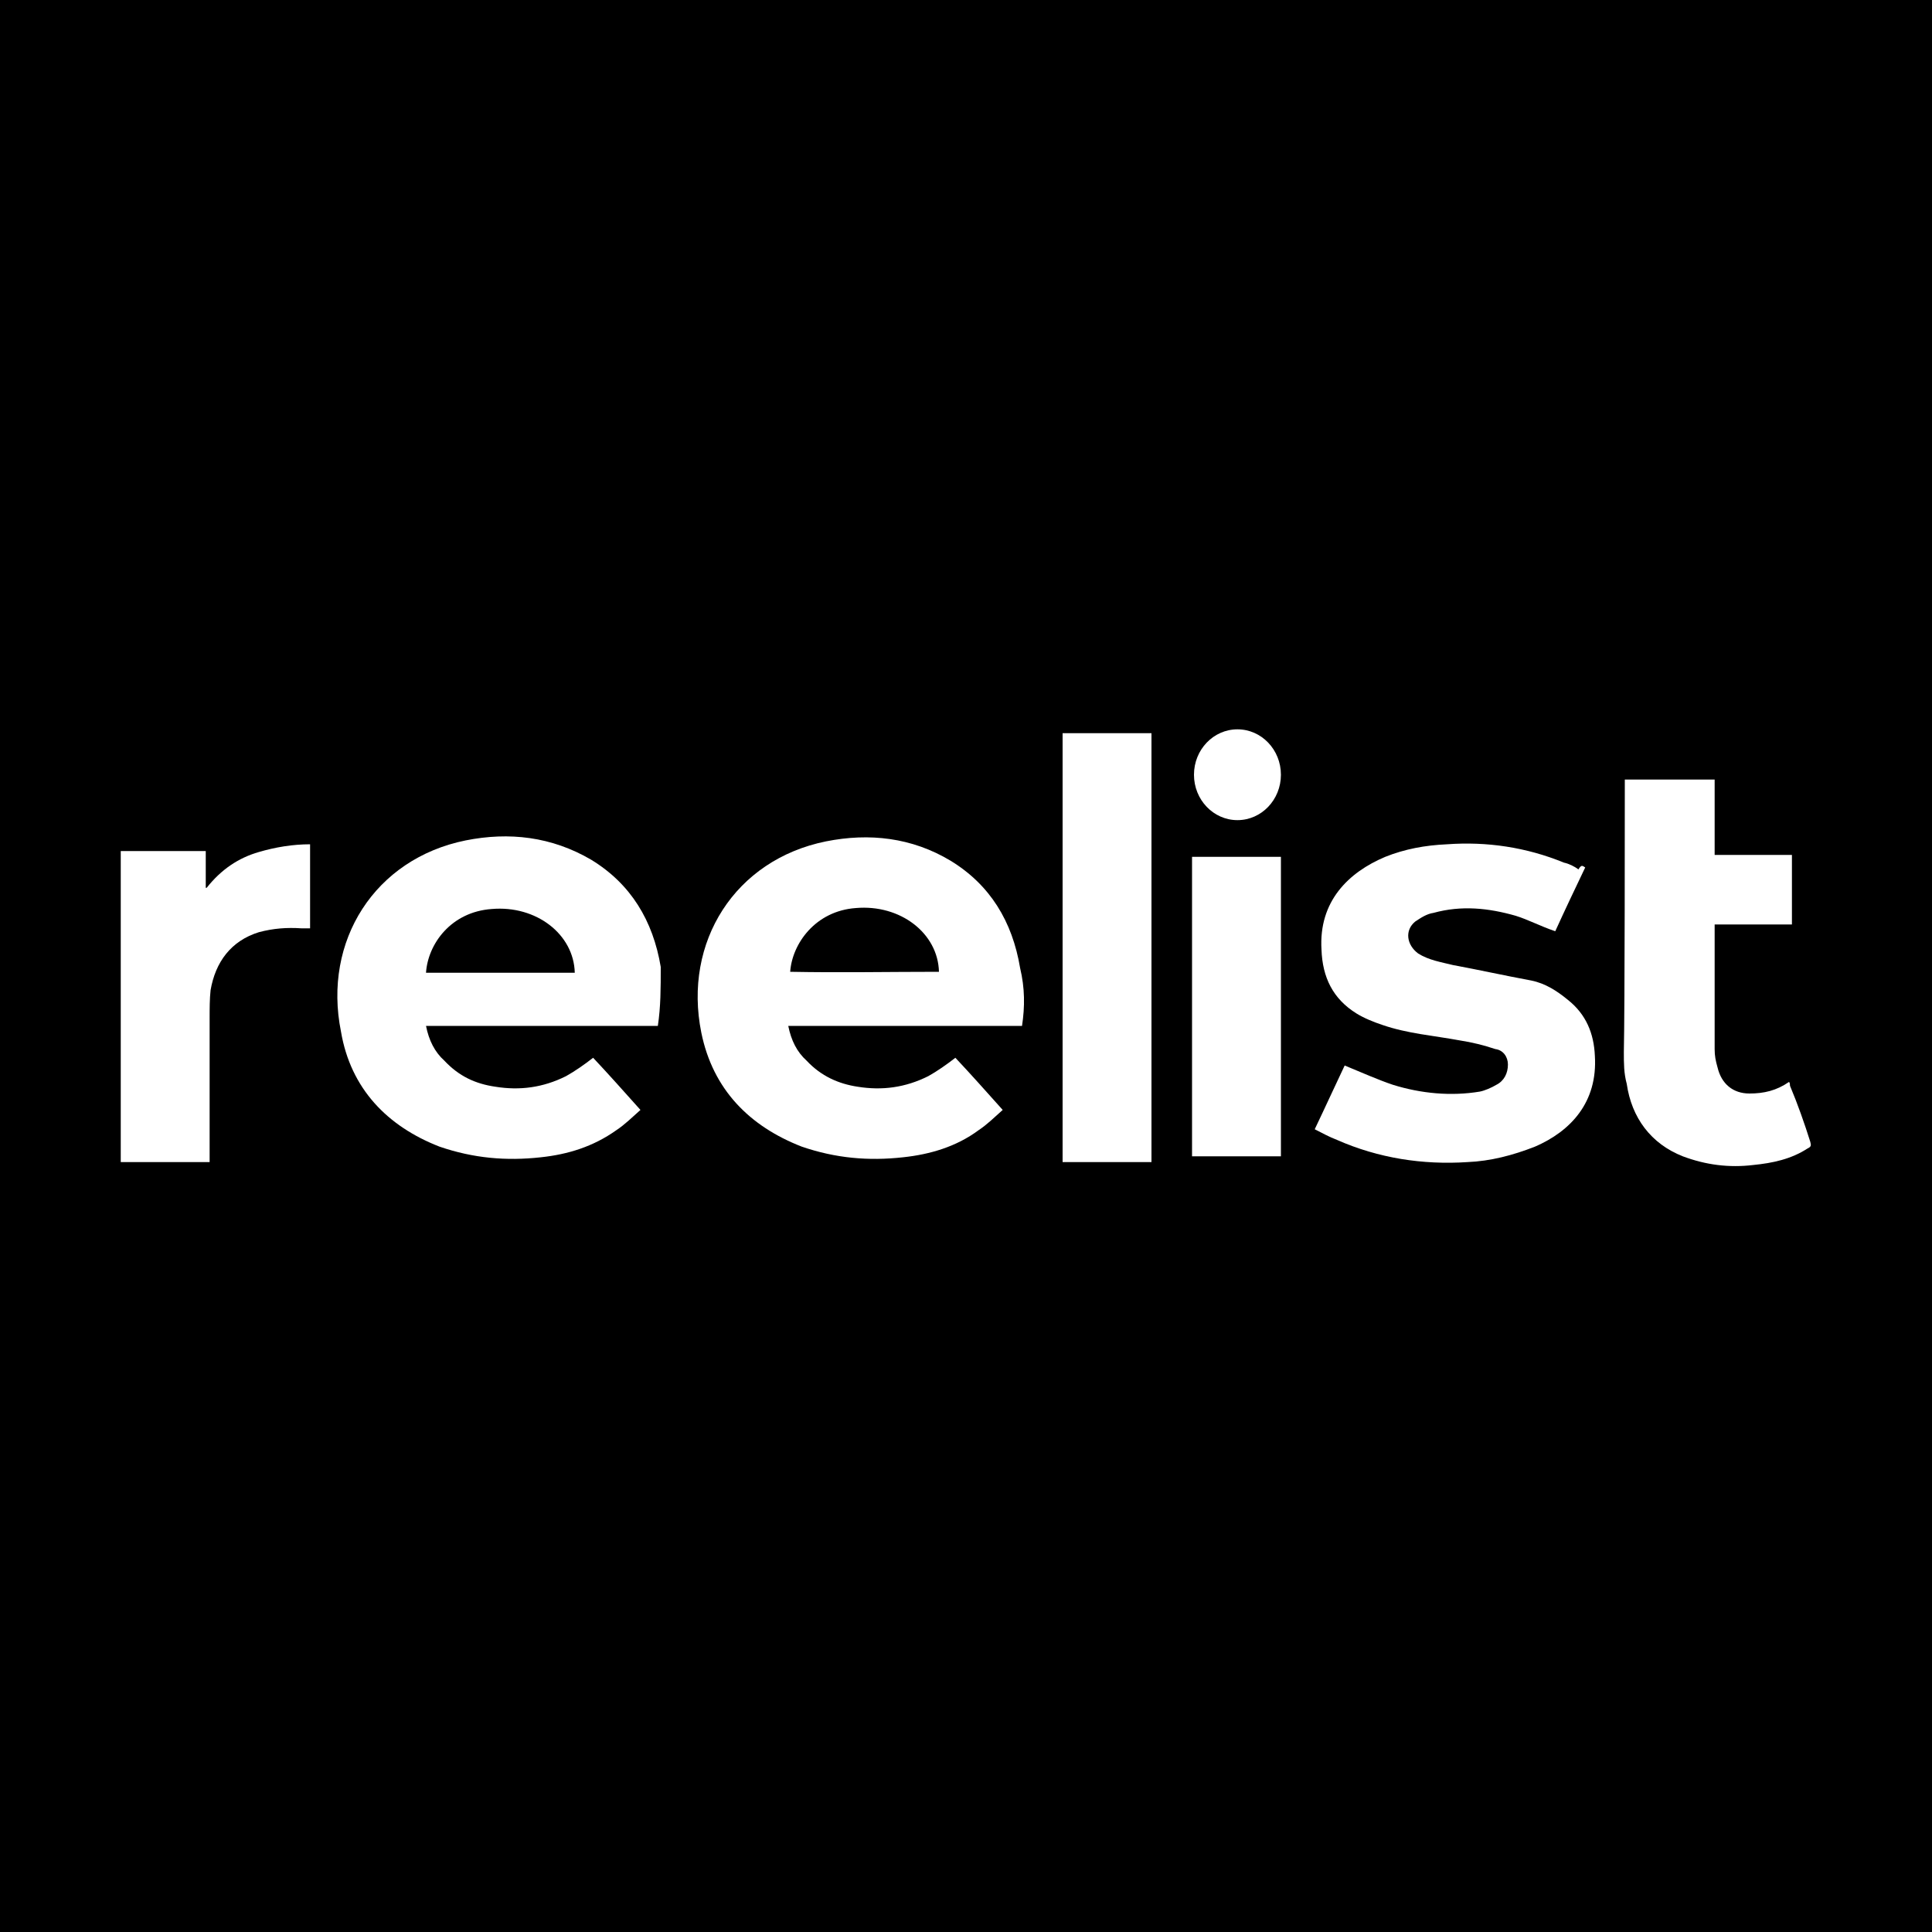 <?xml version="1.0" encoding="utf-8"?>
<svg version="1.2" baseProfile="tiny-ps" xmlns="http://www.w3.org/2000/svg" viewBox="0 0 200 200" xml:space="preserve">
<title>Reelist</title>
<rect width="200" height="200"/>
<g>
	<ellipse fill="#FFFFFF" cx="128.1" cy="80.2" rx="4.5" ry="4.7"/>
	<path fill="#FFFFFF" d="M105.8,106.2c-8.1,0-16.1,0-24.2,0c0.3,1.5,0.9,2.7,1.9,3.6c1.5,1.6,3.3,2.4,5.3,2.7 c2.5,0.4,4.9,0.1,7.3-1.1c0.9-0.5,1.9-1.2,2.8-1.9c1.6,1.7,3.2,3.5,4.9,5.4c-0.9,0.8-1.6,1.5-2.5,2.1c-2.3,1.7-5,2.5-7.8,2.8 c-3.6,0.4-7,0.1-10.5-1.1c-5.4-2.1-9.2-5.9-10.4-11.8c-1.9-9.4,3.5-17.9,12.9-19.8c4.5-0.9,8.9-0.4,12.9,2 c4.1,2.5,6.4,6.3,7.2,11.1C106.1,102.3,106.1,104.2,105.8,106.2z M97.2,100.6c-0.1-4-4-7-8.6-6.6c-4.2,0.3-6.6,3.7-6.8,6.6 C87,100.7,92,100.6,97.2,100.6z"/>
	<path fill="#FFFFFF" d="M164.1,89.8c-1.1,2.3-2.1,4.4-3.1,6.6c-1.5-0.5-2.8-1.2-4.1-1.6c-2.8-0.8-5.6-1.1-8.5-0.3 c-0.7,0.1-1.3,0.5-1.9,0.9c-1.1,0.9-0.9,2.4,0.3,3.3c1.1,0.7,2.4,0.9,3.6,1.2c2.7,0.5,5.4,1.1,8.1,1.6c1.5,0.3,2.7,1.1,3.8,2 c1.9,1.5,2.7,3.5,2.8,5.8c0.3,4.8-2.5,7.8-6.2,9.4c-2.3,0.9-4.6,1.5-7,1.6c-4.6,0.3-9.2-0.4-13.5-2.3c-0.8-0.3-1.5-0.7-2.3-1.1 c1.1-2.3,2.1-4.5,3.1-6.6c1.7,0.7,3.5,1.5,5,2c2.9,0.9,6,1.2,9,0.7c0.5-0.1,1.2-0.4,1.7-0.7c0.8-0.4,1.2-1.2,1.2-2.1 c0-0.8-0.5-1.5-1.3-1.6c-1.2-0.4-2.4-0.7-3.7-0.9c-2.7-0.5-5.4-0.7-8-1.6c-0.9-0.3-1.9-0.7-2.7-1.2c-2.4-1.5-3.5-3.7-3.6-6.6 c-0.3-5,2.8-8,6.6-9.6c2-0.8,4.1-1.2,6.4-1.3c4.1-0.3,8.2,0.3,12.1,1.9c0.5,0.1,1.1,0.4,1.5,0.7C163.7,89.5,163.8,89.6,164.1,89.8z"/>
	<path fill="#FFFFFF" d="M168.2,80.7c3.1,0,6.1,0,9.3,0c0,2.5,0,5.2,0,7.8c2.7,0,5.3,0,8,0c0,2.4,0,4.8,0,7.2c-2.7,0-5.2,0-8,0 c0,0.3,0,0.5,0,0.7c0,4,0,8.2,0,12.2c0,0.7,0.1,1.2,0.3,1.9c0.4,1.7,1.6,2.7,3.3,2.7c1.5,0,2.8-0.3,4.1-1.2 c0.1,0.1,0.1,0.3,0.1,0.4c0.8,1.9,1.5,3.9,2.1,5.8c0.1,0.4,0.1,0.5-0.3,0.7c-1.7,1.1-3.6,1.5-5.6,1.7c-2.5,0.3-4.9,0-7.3-0.9 c-3.3-1.3-5.3-4-5.8-7.5c-0.3-1.1-0.3-2.1-0.3-3.3C168.2,104.7,168.2,83.3,168.2,80.7z"/>
	<path fill="#FFFFFF" d="M119.2,120.3c-3.1,0-6.1,0-9.2,0c0-14.9,0-29.7,0-44.4c3.1,0,6.1,0,9.2,0 C119.2,90.6,119.2,105.3,119.2,120.3z"/>
	<path fill="#FFFFFF" d="M21.4,91.9c1.5-1.9,3.3-3.1,5.4-3.7c1.7-0.5,3.5-0.8,5.3-0.8c0,2.9,0,5.8,0,8.7c-0.3,0-0.7,0-0.9,0 c-1.5-0.1-2.9,0-4.4,0.4c-2.9,0.9-4.5,3.1-5,6c-0.1,0.9-0.1,1.9-0.1,2.9c0,4.7,0,9.4,0,14.2c0,0.3,0,0.4,0,0.7c-3.1,0-6.1,0-9.2,0 c0-10.7,0-21.4,0-32.2c2.9,0,5.8,0,8.8,0c0,1.3,0,2.5,0,3.9C21.3,91.9,21.3,91.9,21.4,91.9z"/>
	<path fill="#FFFFFF" d="M132.6,119.7c-3.1,0-6.1,0-9.2,0c0-10.3,0-20.7,0-31c3.1,0,6.1,0,9.2,0C132.6,99,132.6,109.3,132.6,119.7z"/>
	<path fill="#FFFFFF" d="M68.1,106.2c-8.1,0-16.1,0-24,0c0.3,1.5,0.9,2.7,1.9,3.6c1.5,1.6,3.2,2.4,5.3,2.7c2.5,0.4,4.9,0.1,7.3-1.1 c0.9-0.5,1.9-1.2,2.8-1.9c1.6,1.7,3.2,3.5,4.9,5.4c-0.9,0.8-1.6,1.5-2.5,2.1c-2.4,1.7-5,2.5-7.8,2.8c-3.6,0.4-7,0.1-10.5-1.1 c-5.4-2.1-9.2-6-10.2-11.9c-1.9-9.4,3.5-17.9,12.9-19.8c4.5-0.9,8.9-0.4,13,2c4.1,2.5,6.4,6.3,7.2,11.1 C68.4,102.3,68.4,104.2,68.1,106.2z M59.5,100.7c-0.1-4-4-7-8.6-6.6c-4.2,0.3-6.6,3.6-6.8,6.6C49.1,100.7,54.3,100.7,59.5,100.7z"/>
</g>
</svg>
